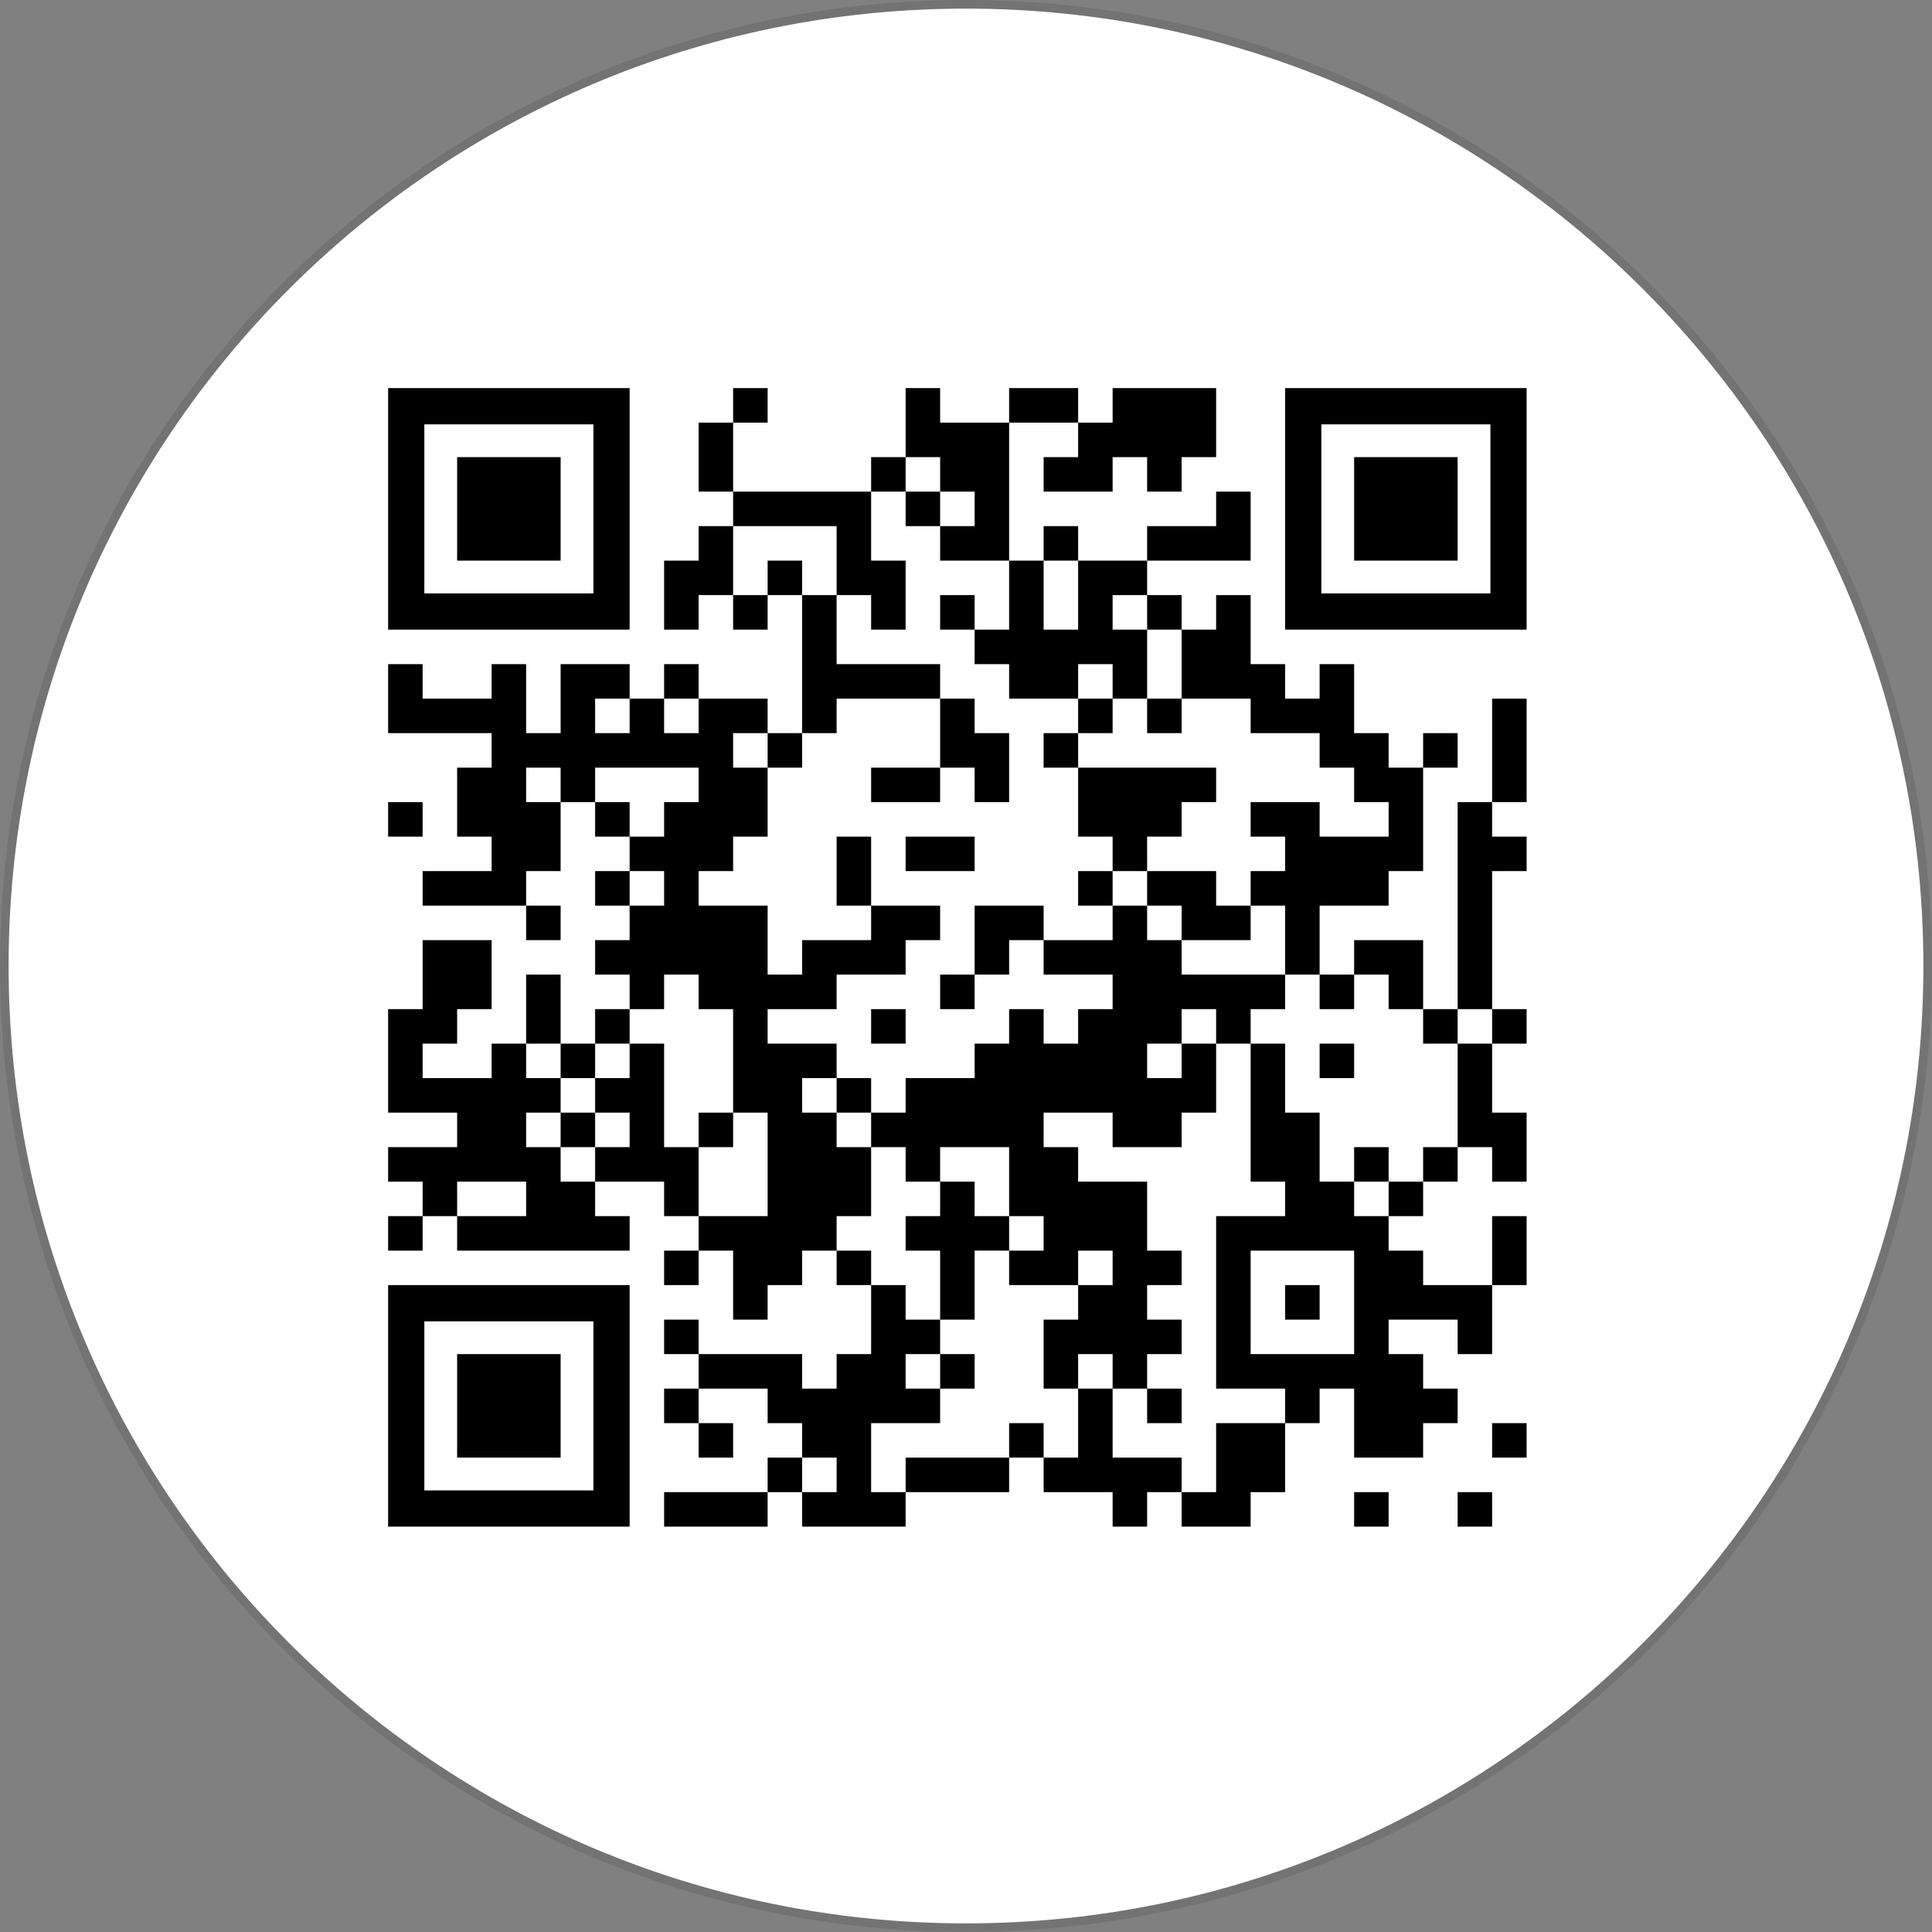<?xml version="1.0" encoding="UTF-8"?>
<svg width="112px" height="112px" viewBox="0 0 112 112" version="1.1" xmlns="http://www.w3.org/2000/svg" xmlns:xlink="http://www.w3.org/1999/xlink">
    <rect x="0" y="0" width="112" height="112" fill="#808080" stroke="none"/>
    <title>qrcode</title>
    <g id="Page-1" stroke="none" stroke-width="1" fill="none" fill-rule="evenodd">
        <g id="Handla-Website" transform="translate(-415, -752)">
            <g id="qrcode" transform="translate(415, 752)">
                <path d="M56,0 C86.928,-5.68137151e-15 112,25.072 112,56 C112,86.928 86.928,112 56,112 C25.072,112 3.78758101e-15,86.928 0,56 C-3.78758101e-15,25.072 25.072,5.68137151e-15 56,0 Z" id="Button" fill-opacity="0.1" fill="#000000"></path>
                <path d="M56,0.5 C86.652,0.5 111.5,25.348 111.5,56 C111.5,86.652 86.652,111.5 56,111.5 C25.348,111.5 0.5,86.652 0.5,56 C0.5,25.348 25.348,0.5 56,0.5 Z" id="Button" fill="#FFFFFF"></path>
                <path d="M74.5,82.5 L74.5,86.5 L72.5,86.5 L72.5,88.5 L68.5,88.5 L68.5,86.5 L70.5,86.5 L70.5,82.5 L74.5,82.5 Z M86.5,86.5 L86.5,88.5 L84.5,88.5 L84.5,86.5 L86.5,86.5 Z M80.5,86.5 L80.5,88.5 L78.5,88.5 L78.5,86.5 L80.5,86.5 Z M52.5,74.5 L52.5,76.5 L54.5,76.5 L54.5,78.5 L52.5,78.5 L52.5,80.5 L54.5,80.5 L54.5,82.5 L50.5,82.5 L50.5,86.5 L52.5,86.5 L52.5,88.5 L46.5,88.5 L46.5,86.5 L48.5,86.5 L48.5,84.5 L46.5,84.5 L46.5,86.5 L44.5,86.5 L44.5,84.5 L46.5,84.5 L46.5,82.5 L44.5,82.5 L44.5,80.5 L40.5,80.5 L40.5,82.5 L38.5,82.5 L38.5,80.5 L40.5,80.5 L40.5,78.5 L46.5,78.5 L46.5,80.5 L48.5,80.5 L48.5,78.5 L50.5,78.5 L50.5,74.5 L52.5,74.5 Z M64.5,80.5 L64.5,84.5 L68.5,84.5 L68.5,86.5 L66.5,86.5 L66.5,88.5 L64.5,88.5 L64.5,86.5 L60.5,86.5 L60.5,84.5 L62.5,84.5 L62.5,80.5 L64.5,80.5 Z M36.5,74.5 L36.5,88.5 L22.5,88.5 L22.5,74.5 L36.5,74.5 Z M44.5,86.5 L44.5,88.5 L38.5,88.5 L38.5,86.5 L44.5,86.5 Z M58.5,84.5 L58.5,86.5 L52.5,86.5 L52.5,84.5 L58.5,84.5 Z M34.4,76.6 L24.6,76.6 L24.6,86.4 L34.4,86.4 L34.4,76.6 Z M60.5,82.5 L60.5,84.5 L58.5,84.5 L58.5,82.5 L60.5,82.5 Z M32.5,78.5 L32.5,84.5 L26.5,84.5 L26.5,78.5 L32.5,78.5 Z M42.5,82.5 L42.5,84.5 L40.5,84.5 L40.5,82.5 L42.5,82.5 Z M74.5,60.5 L74.5,64.5 L76.5,64.5 L76.5,68.5 L78.5,68.5 L78.5,70.5 L80.5,70.5 L80.5,72.5 L82.5,72.5 L82.5,74.5 L86.5,74.5 L86.5,78.5 L84.5,78.5 L84.5,76.5 L80.5,76.5 L80.5,78.5 L82.5,78.5 L82.5,80.5 L84.5,80.5 L84.5,82.5 L82.5,82.5 L82.5,84.5 L78.5,84.5 L78.5,80.5 L76.5,80.5 L76.5,82.5 L74.5,82.5 L74.5,80.5 L70.5,80.5 L70.5,70.5 L74.5,70.5 L74.5,68.5 L72.5,68.5 L72.5,60.5 L74.5,60.5 Z M88.5,82.5 L88.5,84.5 L86.5,84.5 L86.5,82.5 L88.5,82.5 Z M68.5,80.5 L68.5,82.5 L66.5,82.5 L66.5,80.5 L68.5,80.5 Z M56.5,78.5 L56.5,80.5 L54.5,80.5 L54.5,78.5 L56.5,78.5 Z M70.5,50.5 L70.5,52.5 L72.5,52.5 L72.5,54.5 L68.5,54.5 L68.5,52.5 L66.5,52.5 L66.5,54.5 L68.5,54.5 L68.5,56.5 L74.5,56.5 L74.5,58.5 L72.5,58.5 L72.5,60.5 L70.5,60.5 L70.5,64.5 L68.5,64.5 L68.5,66.5 L64.5,66.5 L64.5,64.5 L60.5,64.5 L60.5,66.5 L62.5,66.5 L62.5,68.5 L66.5,68.5 L66.5,72.5 L68.5,72.5 L68.5,74.5 L66.5,74.5 L66.5,76.5 L68.5,76.5 L68.5,78.5 L66.5,78.5 L66.5,80.5 L64.5,80.5 L64.5,78.5 L62.5,78.5 L62.5,80.5 L60.5,80.5 L60.5,76.5 L62.5,76.5 L62.5,74.5 L58.5,74.5 L58.5,72.5 L56.5,72.499 L56.5,76.5 L54.5,76.5 L54.5,72.5 L52.5,72.5 L52.5,70.5 L54.5,70.5 L54.5,68.5 L52.5,68.5 L52.5,66.5 L50.5,66.5 L50.5,64.5 L52.5,64.5 L52.5,62.5 L56.5,62.5 L56.5,60.5 L58.5,60.5 L58.5,58.5 L60.5,58.5 L60.5,60.5 L62.5,60.5 L62.5,58.5 L64.5,58.5 L64.5,56.5 L60.5,56.5 L60.5,54.5 L64.5,54.5 L64.5,52.5 L66.5,52.5 L66.5,50.5 L70.5,50.5 Z M40.5,76.5 L40.5,78.5 L38.5,78.5 L38.5,76.5 L40.5,76.5 Z M78.5,72.5 L72.5,72.5 L72.5,78.5 L78.5,78.5 L78.5,72.5 Z M76.5,74.5 L76.5,76.5 L74.5,76.5 L74.5,74.5 L76.5,74.5 Z M24.5,38.5 L24.5,40.5 L28.5,40.5 L28.5,38.5 L30.5,38.5 L30.5,42.5 L32.5,42.5 L32.5,38.5 L36.5,38.5 L36.5,40.5 L34.5,40.5 L34.5,42.5 L36.5,42.5 L36.5,40.5 L38.5,40.5 L38.5,42.5 L40.5,42.5 L40.5,40.5 L44.5,40.5 L44.5,42.5 L42.5,42.5 L42.5,44.5 L44.5,44.5 L44.5,48.5 L42.5,48.5 L42.5,50.5 L40.5,50.5 L40.5,52.5 L44.5,52.5 L44.5,56.5 L46.5,56.5 L46.5,54.5 L50.5,54.5 L50.5,52.5 L54.5,52.5 L54.5,54.5 L52.5,54.5 L52.5,56.5 L48.5,56.5 L48.5,58.5 L44.5,58.5 L44.5,60.5 L48.5,60.5 L48.5,62.5 L46.5,62.5 L46.5,64.5 L48.5,64.5 L48.5,66.5 L50.5,66.5 L50.5,70.5 L48.5,70.5 L48.5,72.5 L46.5,72.5 L46.5,74.5 L44.5,74.5 L44.5,76.5 L42.5,76.5 L42.5,72.5 L40.5,72.5 L40.5,74.5 L38.5,74.5 L38.5,72.5 L40.5,72.5 L40.5,70.5 L44.5,70.5 L44.5,64.5 L42.5,64.5 L42.5,66.5 L40.5,66.5 L40.5,64.5 L42.5,64.5 L42.5,58.5 L40.5,58.5 L40.5,56.5 L38.5,56.5 L38.5,58.5 L36.5,58.5 L36.5,56.5 L34.5,56.5 L34.5,54.5 L36.5,54.5 L36.5,52.5 L38.5,52.5 L38.5,50.5 L36.5,50.5 L36.5,52.5 L34.5,52.5 L34.5,50.5 L36.5,50.5 L36.5,48.5 L34.5,48.5 L34.5,46.5 L36.5,46.5 L36.5,48.5 L38.5,48.499 L38.5,46.5 L40.5,46.5 L40.5,44.5 L34.5,44.5 L34.5,46.5 L32.5,46.5 L32.5,50.5 L30.5,50.5 L30.5,52.5 L24.5,52.5 L24.5,50.5 L28.5,50.5 L28.5,48.5 L26.5,48.5 L26.5,44.5 L28.5,44.5 L28.5,42.5 L22.5,42.5 L22.5,38.5 L24.5,38.5 Z M64.5,72.5 L62.5,72.5 L62.5,74.5 L64.5,74.5 L64.5,72.5 Z M50.5,72.5 L50.5,74.5 L48.5,74.5 L48.5,72.5 L50.5,72.5 Z M88.5,70.5 L88.5,74.5 L86.5,74.5 L86.5,70.5 L88.5,70.5 Z M60.5,70.5 L58.5,70.5 L58.5,72.5 L60.5,72.5 L60.5,70.5 Z M28.5,54.5 L28.5,58.5 L26.5,58.5 L26.5,60.5 L24.5,60.5 L24.5,62.5 L28.5,62.5 L28.5,60.5 L30.5,60.5 L30.5,62.5 L32.5,62.5 L32.5,64.5 L30.5,64.5 L30.5,66.5 L32.5,66.5 L32.5,68.5 L34.5,68.5 L34.5,70.5 L36.5,70.5 L36.5,72.5 L26.5,72.5 L26.5,70.5 L24.5,70.5 L24.5,72.5 L22.5,72.5 L22.5,70.5 L24.5,70.5 L24.5,68.5 L22.5,68.5 L22.5,66.5 L26.5,66.5 L26.5,64.5 L22.5,64.5 L22.5,58.5 L24.5,58.5 L24.5,54.5 L28.5,54.5 Z M38.5,60.5 L38.5,66.5 L40.5,66.5 L40.5,70.5 L38.5,70.5 L38.5,68.5 L34.5,68.5 L34.5,66.5 L36.5,66.5 L36.5,64.5 L34.5,64.5 L34.5,66.5 L32.5,66.5 L32.5,64.5 L34.5,64.5 L34.5,62.5 L36.5,62.5 L36.5,60.5 L38.5,60.5 Z M30.5,68.5 L26.5,68.5 L26.5,70.5 L30.5,70.5 L30.5,68.5 Z M82.5,68.5 L82.5,70.5 L80.5,70.5 L80.5,68.5 L82.5,68.5 Z M58.5,66.5 L54.5,66.5 L54.5,68.5 L56.5,68.5 L56.5,70.5 L58.5,70.5 L58.5,66.5 Z M80.5,66.5 L80.5,68.5 L78.5,68.5 L78.5,66.5 L80.5,66.5 Z M86.5,60.5 L86.5,64.5 L88.5,64.5 L88.5,68.5 L86.5,68.5 L86.5,66.5 L84.5,66.5 L84.5,68.5 L82.5,68.5 L82.5,66.5 L84.5,66.5 L84.5,60.5 L86.5,60.5 Z M50.5,62.5 L50.5,64.5 L48.5,64.5 L48.5,62.5 L50.5,62.5 Z M34.5,60.5 L34.5,62.5 L32.5,62.5 L32.5,60.5 L34.5,60.5 Z M78.5,60.5 L78.5,62.5 L76.5,62.5 L76.5,60.5 L78.5,60.5 Z M68.5,60.5 L66.5,60.5 L66.5,62.5 L68.5,62.5 L68.5,60.5 Z M84.5,58.5 L84.5,60.5 L82.5,60.5 L82.5,58.5 L84.5,58.5 Z M70.5,58.5 L68.5,58.5 L68.5,60.5 L70.5,60.5 L70.5,58.5 Z M88.5,58.5 L88.5,60.5 L86.5,60.5 L86.5,58.5 L88.5,58.5 Z M36.5,58.5 L36.5,60.5 L34.5,60.5 L34.5,58.5 L36.5,58.5 Z M32.5,56.5 L32.5,60.5 L30.5,60.5 L30.5,56.5 L32.5,56.5 Z M52.5,58.5 L52.5,60.5 L50.5,60.5 L50.5,58.5 L52.5,58.5 Z M86.5,46.5 L86.499,48.499 L88.5,48.5 L88.5,50.5 L86.5,50.5 L86.5,58.5 L84.5,58.5 L84.5,46.5 L86.5,46.5 Z M82.5,54.5 L82.5,58.5 L80.5,58.5 L80.5,56.5 L78.5,56.5 L78.5,58.5 L76.5,58.5 L76.5,56.5 L78.5,56.5 L78.5,54.5 L82.5,54.5 Z M60.5,52.5 L60.5,54.5 L58.5,54.5 L58.5,56.5 L56.5,56.5 L56.5,58.5 L54.5,58.5 L54.5,56.5 L56.5,56.5 L56.5,52.5 L60.5,52.5 Z M72.5,34.5 L72.5,38.5 L74.5,38.5 L74.5,40.5 L76.5,40.5 L76.5,38.5 L78.5,38.5 L78.5,42.5 L80.5,42.5 L80.5,44.5 L82.5,44.5 L82.5,50.5 L80.5,50.5 L80.5,52.5 L76.5,52.5 L76.5,56.5 L74.5,56.5 L74.5,52.5 L72.5,52.5 L72.5,50.5 L74.5,50.5 L74.499,48.5 L72.5,48.5 L72.5,46.5 L76.5,46.5 L76.5,48.5 L80.5,48.5 L80.5,46.5 L78.5,46.5 L78.5,44.5 L76.5,44.5 L76.5,42.5 L72.5,42.5 L72.5,40.5 L68.5,40.5 L68.5,42.5 L66.5,42.5 L66.5,40.5 L68.5,40.5 L68.5,36.5 L70.5,36.5 L70.5,34.5 L72.5,34.5 Z M32.5,52.5 L32.5,54.5 L30.5,54.5 L30.5,52.5 L32.5,52.5 Z M64.5,50.5 L64.5,52.5 L62.5,52.5 L62.5,50.5 L64.5,50.5 Z M50.5,48.5 L50.5,52.5 L48.5,52.5 L48.5,48.5 L50.5,48.5 Z M56.5,48.5 L56.5,50.5 L52.5,50.5 L52.5,48.5 L56.5,48.5 Z M70.5,44.5 L70.5,46.5 L68.5,46.5 L68.5,48.5 L66.499,48.5 L66.5,50.5 L64.5,50.5 L64.499,48.5 L62.5,48.5 L62.5,44.5 L70.5,44.5 Z M24.5,46.5 L24.5,48.5 L22.5,48.5 L22.5,46.5 L24.5,46.5 Z M56.5,40.5 L56.5,42.5 L58.5,42.5 L58.5,46.5 L56.5,46.5 L56.5,44.5 L54.5,44.5 L54.5,46.5 L50.5,46.5 L50.5,44.5 L54.5,44.5 L54.5,40.5 L56.5,40.5 Z M88.5,40.5 L88.5,46.5 L86.5,46.5 L86.5,40.5 L88.5,40.5 Z M32.5,44.5 L30.5,44.5 L30.5,46.5 L32.5,46.5 L32.5,44.5 Z M46.5,42.5 L46.5,44.5 L44.5,44.5 L44.5,42.5 L46.5,42.5 Z M84.5,42.5 L84.5,44.5 L82.5,44.5 L82.5,42.5 L84.5,42.5 Z M62.5,42.5 L62.5,44.5 L60.5,44.5 L60.5,42.5 L62.5,42.5 Z M54.5,22.5 L54.5,24.5 L58.5,24.5 L58.5,32.5 L54.5,32.5 L54.5,30.5 L52.5,30.5 L52.5,28.5 L50.5,28.5 L50.5,32.5 L52.5,32.5 L52.5,36.5 L50.5,36.5 L50.5,34.5 L48.5,34.5 L48.5,38.5 L54.5,38.5 L54.5,40.5 L48.5,40.5 L48.5,42.5 L46.5,42.5 L46.5,34.5 L48.5,34.5 L48.5,30.5 L42.5,30.5 L42.5,34.5 L40.5,34.5 L40.5,36.5 L38.5,36.5 L38.5,32.5 L40.5,32.5 L40.5,30.5 L42.5,30.5 L42.5,28.5 L50.5,28.5 L50.5,26.5 L52.5,26.5 L52.5,22.5 L54.5,22.5 Z M64.5,40.5 L64.5,42.5 L62.5,42.5 L62.5,40.5 L64.5,40.5 Z M60.5,32.5 L60.5,36.5 L62.5,36.5 L62.5,32.5 L66.5,32.5 L66.5,34.5 L64.5,34.5 L64.5,36.5 L66.5,36.5 L66.5,40.5 L64.5,40.5 L64.5,38.5 L62.5,38.5 L62.5,40.5 L58.5,40.5 L58.5,38.5 L56.5,38.5 L56.5,36.5 L54.5,36.5 L54.5,34.5 L56.5,34.5 L56.5,36.5 L58.5,36.5 L58.5,32.5 L60.5,32.5 Z M40.5,38.5 L40.5,40.5 L38.5,40.5 L38.5,38.5 L40.5,38.5 Z M68.5,34.5 L68.5,36.5 L66.5,36.5 L66.5,34.5 L68.5,34.5 Z M44.5,34.5 L44.5,36.5 L42.5,36.5 L42.5,34.5 L44.5,34.5 Z M36.5,22.5 L36.5,36.5 L22.5,36.5 L22.5,22.5 L36.5,22.5 Z M88.5,22.5 L88.5,36.5 L74.5,36.5 L74.5,22.5 L88.5,22.5 Z M46.5,32.5 L46.5,34.5 L44.5,34.5 L44.5,32.5 L46.5,32.5 Z M34.4,24.6 L24.6,24.6 L24.6,34.4 L34.4,34.4 L34.4,24.6 Z M86.4,24.6 L76.6,24.6 L76.6,34.4 L86.4,34.4 L86.4,24.6 Z M32.5,26.5 L32.5,32.5 L26.5,32.5 L26.5,26.5 L32.5,26.5 Z M72.5,28.5 L72.5,32.5 L66.5,32.5 L66.5,30.5 L70.5,30.5 L70.5,28.5 L72.5,28.5 Z M84.5,26.5 L84.5,32.5 L78.5,32.5 L78.5,26.5 L84.5,26.5 Z M62.5,30.5 L62.5,32.5 L60.5,32.5 L60.5,30.5 L62.5,30.5 Z M56.5,28.5 L54.5,28.5 L54.5,30.5 L56.5,30.5 L56.5,28.5 Z M54.5,26.5 L52.5,26.5 L52.5,28.5 L54.5,28.5 L54.5,26.5 Z M70.5,22.5 L70.5,26.5 L68.5,26.5 L68.5,28.5 L66.5,28.5 L66.5,26.5 L64.5,26.5 L64.5,28.5 L60.5,28.5 L60.5,26.5 L62.5,26.5 L62.5,24.5 L64.5,24.5 L64.5,22.5 L70.5,22.5 Z M42.5,24.5 L42.5,28.5 L40.5,28.5 L40.5,24.5 L42.5,24.5 Z M44.5,22.5 L44.5,24.5 L42.5,24.5 L42.5,22.5 L44.5,22.5 Z M62.5,22.5 L62.5,24.5 L58.5,24.5 L58.5,22.5 L62.5,22.5 Z" id="Combined-Shape" fill="#000000"></path>
            </g>
        </g>
    </g>
</svg>